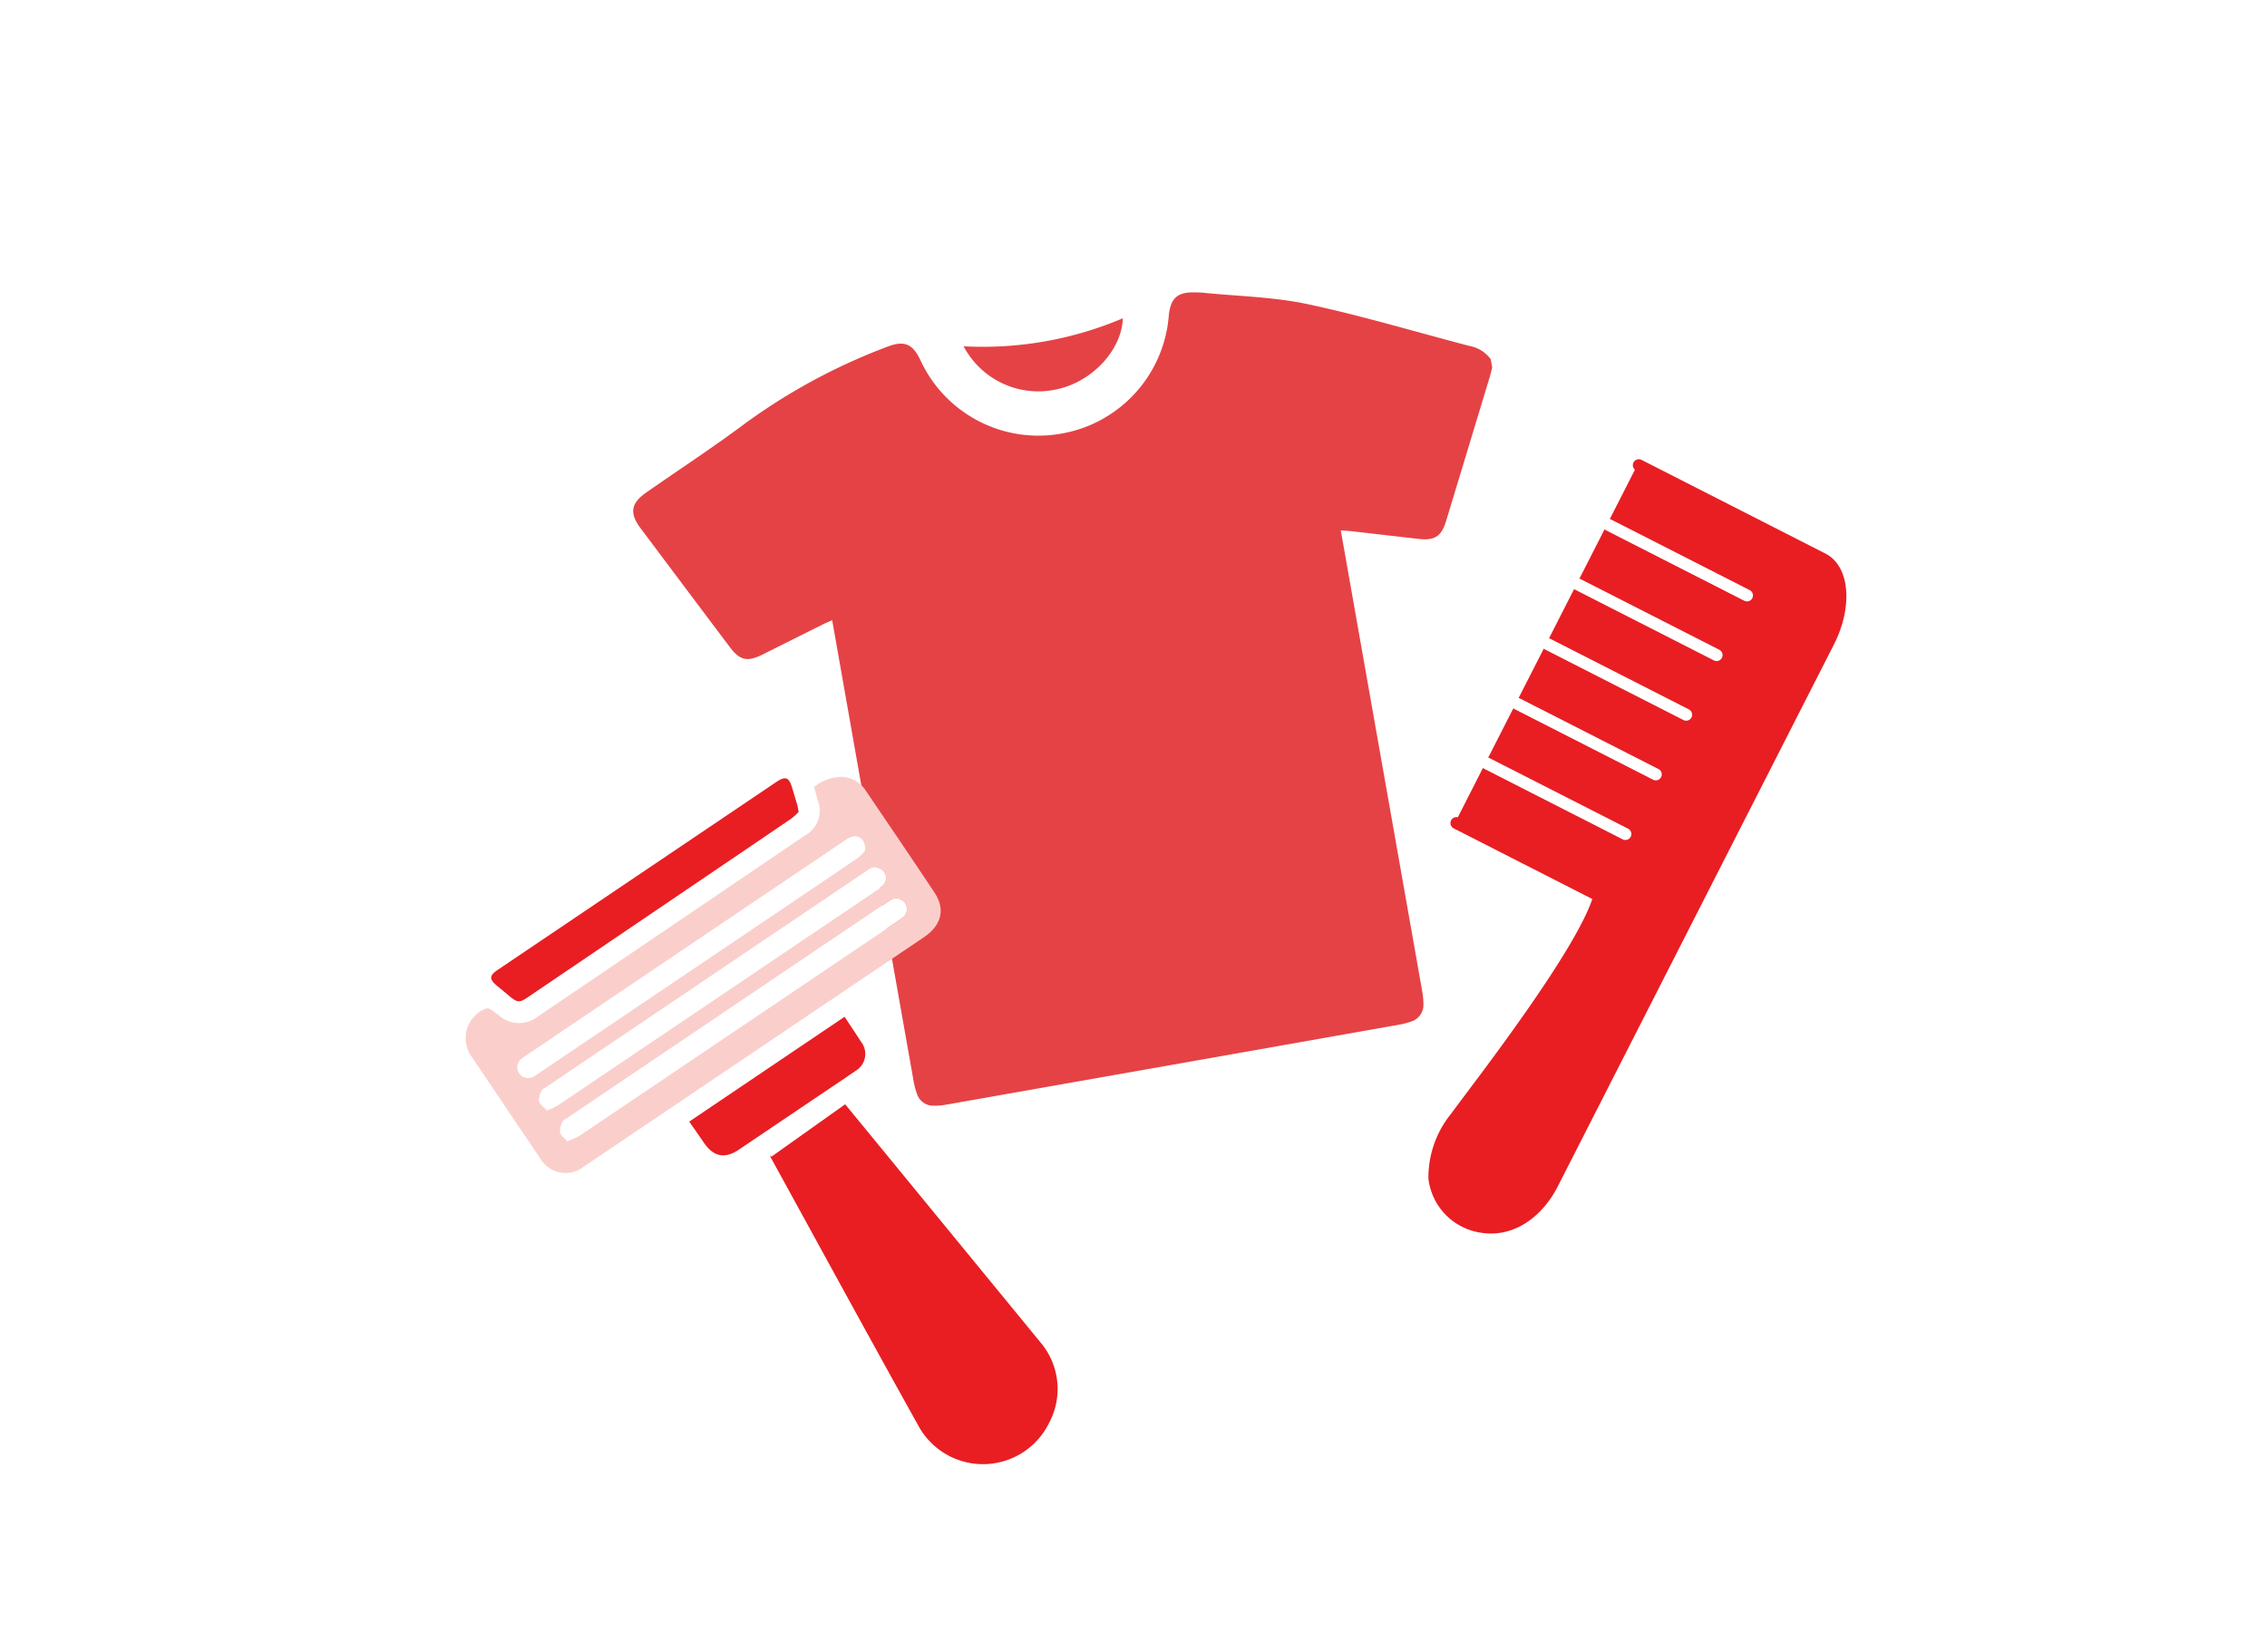 <svg xmlns="http://www.w3.org/2000/svg" width="247" height="180" viewBox="0 0 247 180">
  <g id="グループ_24122" data-name="グループ 24122" transform="translate(-725 -1651)">
    <rect id="_07f4c313ffc8abe1bc83c51995f4ff6d" data-name="07f4c313ffc8abe1bc83c51995f4ff6d" width="247" height="180" transform="translate(725 1651)" fill="#fff"/>
    <g id="グループ_24116" data-name="グループ 24116" transform="translate(0.76)">
      <g id="グループ_23613" data-name="グループ 23613" transform="matrix(0.891, 0.454, -0.454, 0.891, 902.66, 1701.621)">
        <path id="パス_108361" data-name="パス 108361" d="M0,43.769V0H22.654c2.561,0,4.663,3.484,4.663,7.772V74.041c0,3.315-1.469,6.715-4.885,7.723a6.086,6.086,0,0,1-6.851-2.426,10.355,10.355,0,0,1-.94-6.9c.752-4.594,4.254-22.7,3.007-28.667H0Z" transform="translate(0 0)" fill="#e81e23"/>
        <line id="線_2587" data-name="線 2587" x2="16.947" transform="translate(0.152 7.294)" fill="none" stroke="#fff" stroke-linecap="round" stroke-linejoin="round" stroke-width="1.3"/>
        <line id="線_2588" data-name="線 2588" x2="16.947" transform="translate(0.152 14.589)" fill="none" stroke="#fff" stroke-linecap="round" stroke-linejoin="round" stroke-width="1.3"/>
        <line id="線_2589" data-name="線 2589" x2="16.947" transform="translate(0.152 21.884)" fill="none" stroke="#fff" stroke-linecap="round" stroke-linejoin="round" stroke-width="1.3"/>
        <line id="線_2590" data-name="線 2590" x2="16.947" transform="translate(0.152 29.179)" fill="none" stroke="#fff" stroke-linecap="round" stroke-linejoin="round" stroke-width="1.3"/>
        <line id="線_2591" data-name="線 2591" x2="16.947" transform="translate(0.152 36.474)" fill="none" stroke="#fff" stroke-linecap="round" stroke-linejoin="round" stroke-width="1.3"/>
        <path id="パス_108362" data-name="パス 108362" d="M0,43.769H17.494c1.247,5.963-2.255,24.072-3.007,28.667a10.355,10.355,0,0,0,.94,6.9,6.086,6.086,0,0,0,6.851,2.426c3.415-1.008,4.885-4.408,4.885-7.723V7.772C27.163,3.484,25.062,0,22.5,0H0" transform="translate(0.152 0)" fill="none" stroke="#e81e23" stroke-linecap="round" stroke-linejoin="round" stroke-width="1.3"/>
      </g>
      <g id="グループ_24114" data-name="グループ 24114" transform="matrix(0.985, -0.174, 0.174, 0.985, 790.955, 1693.957)">
        <path id="パス_108592" data-name="パス 108592" d="M94.888,12.878v.927c-.152.332-.293.671-.458,1q-3.7,7.308-7.406,14.613c-.78,1.535-1.59,1.88-3.247,1.391-2.366-.7-4.729-1.409-7.094-2.11-.337-.1-.681-.175-1.123-.288v1.327q0,24.84,0,49.682a7.863,7.863,0,0,1-.114,1.378,1.879,1.879,0,0,1-1.646,1.634,7.557,7.557,0,0,1-1.285.11q-25.073.008-50.145,0a7.239,7.239,0,0,1-1.377-.124,1.859,1.859,0,0,1-1.574-1.6,7.743,7.743,0,0,1-.118-1.377q-.009-24.887,0-49.775V28.409c-.45.114-.778.185-1.1.28q-3.5,1.037-7.007,2.08c-1.793.531-2.554.217-3.385-1.42Q4.137,22.126.485,14.9c-.918-1.817-.557-2.856,1.292-3.714,4-1.855,8.063-3.593,12-5.578A65.187,65.187,0,0,1,30.322.131c1.97-.4,2.831.1,3.361,2.011A14.156,14.156,0,0,0,47.361,12.735,14.171,14.171,0,0,0,61.184,2.091C61.7.272,62.555-.257,64.4.109c.272.054.547.1.814.176,3.7,1.05,7.533,1.792,11.081,3.228,5.626,2.278,11.061,5.03,16.586,7.559a3.668,3.668,0,0,1,2,1.807" transform="translate(0 0)" fill="#e54246"/>
        <path id="パス_108593" data-name="パス 108593" d="M95.89,3.765a38.976,38.976,0,0,0,17.611.011c-.722,3.375-4.452,6.195-8.33,6.365A9.2,9.2,0,0,1,95.89,3.765" transform="translate(-57.298 -2.25)" fill="#e54246"/>
      </g>
      <g id="グループ_24115" data-name="グループ 24115" transform="translate(781.746 1728.976) rotate(11)">
        <path id="パス_108594" data-name="パス 108594" d="M32.1,1.692A4.915,4.915,0,0,1,34.794.033a3.252,3.252,0,0,1,2.822.875c3.2,3.187,6.413,6.37,9.582,9.592,1.517,1.542,1.4,3.344-.217,4.966Q32.654,29.8,18.322,44.126c-.975.976-1.944,1.958-2.927,2.926a3.2,3.2,0,0,1-4.907,0q-4.677-4.657-9.335-9.334a3.476,3.476,0,0,1,.41-5.489.61.61,0,0,1,.492-.057c.379.136.737.329,1.1.5a3.3,3.3,0,0,0,4.21-.729q6.575-6.595,13.144-13.194Q26.326,12.9,32.136,7.058a3.055,3.055,0,0,0,.644-4.006c-.219-.444-.441-.886-.677-1.36M10.271,41.821a9.633,9.633,0,0,0,1.074-.8Q26.21,26.176,41.06,11.315a3.074,3.074,0,0,0,.429-.475,1.14,1.14,0,0,0-.1-1.5,1.16,1.16,0,0,0-1.559-.087,4.028,4.028,0,0,0-.416.39Q24.558,24.495,9.705,39.353c-.151.151-.377.3-.413.477a2.129,2.129,0,0,0-.048,1.2c.148.319.613.491,1.027.791M38.839,7.5c-.01-1.051-.791-1.61-1.54-1.305a2.369,2.369,0,0,0-.736.538Q21.674,21.612,6.8,36.5a3.567,3.567,0,0,0-.341.364,1.165,1.165,0,0,0,.064,1.562,1.185,1.185,0,0,0,1.614.042c.182-.152.344-.328.512-.5l22.3-22.3Q34.576,12.039,38.2,8.4a5.577,5.577,0,0,0,.637-.9M13.082,44.7a9.675,9.675,0,0,0,1.2-.866q14.814-14.791,29.61-29.6a5.5,5.5,0,0,0,.394-.411,1.162,1.162,0,0,0-1.649-1.636c-.146.121-.276.262-.41.4q-14.8,14.8-29.6,29.608c-.167.168-.417.328-.461.528a2.181,2.181,0,0,0-.033,1.2c.125.3.561.478.949.779" transform="translate(0 0)" fill="#facfcb"/>
        <path id="パス_108595" data-name="パス 108595" d="M183.984,190.646l6.8-7.142c2.387,1.976,4.7,3.883,7,5.794q9.393,7.783,18.786,15.567a7.838,7.838,0,0,1,2.65,8.482,8.014,8.014,0,0,1-13.741,3.229c-7.236-8.581-14.386-17.234-21.567-25.861a1.593,1.593,0,0,1-.114-.18l.189.11" transform="translate(-148.761 -148.525)" fill="#e81e23"/>
        <path id="パス_108596" data-name="パス 108596" d="M37.45,10.42a7.019,7.019,0,0,1-.631.849q-4.9,4.943-9.81,9.868L12.309,35.9c-.724.727-.987.767-1.868.287-.542-.3-1.083-.595-1.625-.89-1-.545-1.062-.932-.272-1.723q1.159-1.162,2.321-2.322L34.428,7.693c.854-.854,1.252-.8,1.812.258.311.588.621,1.176.923,1.769.1.188.162.391.288.7" transform="translate(-6.478 -5.747)" fill="#e81e23"/>
        <path id="パス_108597" data-name="パス 108597" d="M149.271,134.451c.766.782,1.537,1.555,2.292,2.343a2.137,2.137,0,0,1,0,3.225c-1.226,1.259-2.482,2.491-3.725,3.734q-3.553,3.553-7.105,7.106c-1.308,1.307-2.563,1.3-3.885-.008-.674-.667-1.36-1.322-2.012-1.955l14.44-14.446" transform="translate(-109.13 -108.823)" fill="#e81e23"/>
        <path id="パス_108598" data-name="パス 108598" d="M49.211,80c-.414-.3-.879-.472-1.027-.791a2.131,2.131,0,0,1,.048-1.2c.037-.18.263-.326.414-.477Q63.5,62.67,78.352,47.815a4.01,4.01,0,0,1,.416-.39,1.16,1.16,0,0,1,1.559.087,1.141,1.141,0,0,1,.1,1.5,3.074,3.074,0,0,1-.429.475Q65.146,64.348,50.285,79.2a9.674,9.674,0,0,1-1.074.8" transform="translate(-38.94 -38.176)" fill="#fff"/>
        <path id="パス_108599" data-name="パス 108599" d="M65.108,33.462a5.584,5.584,0,0,1-.637.9q-3.613,3.652-7.257,7.272l-22.3,22.3c-.168.168-.331.344-.512.5a1.185,1.185,0,0,1-1.614-.041,1.165,1.165,0,0,1-.065-1.562,3.59,3.59,0,0,1,.341-.364Q47.946,47.575,62.832,32.695a2.373,2.373,0,0,1,.736-.538c.749-.3,1.531.254,1.54,1.305" transform="translate(-26.27 -25.96)" fill="#fff"/>
        <path id="パス_108600" data-name="パス 108600" d="M64.286,95.152c-.388-.3-.824-.476-.949-.779a2.181,2.181,0,0,1,.033-1.2c.044-.2.294-.36.461-.528q14.8-14.8,29.6-29.608c.134-.134.264-.275.41-.4a1.162,1.162,0,0,1,1.649,1.636,5.49,5.49,0,0,1-.394.411q-14.8,14.8-29.61,29.6a9.677,9.677,0,0,1-1.2.866" transform="translate(-51.203 -50.451)" fill="#fff"/>
      </g>
    </g>
  </g>
</svg>
